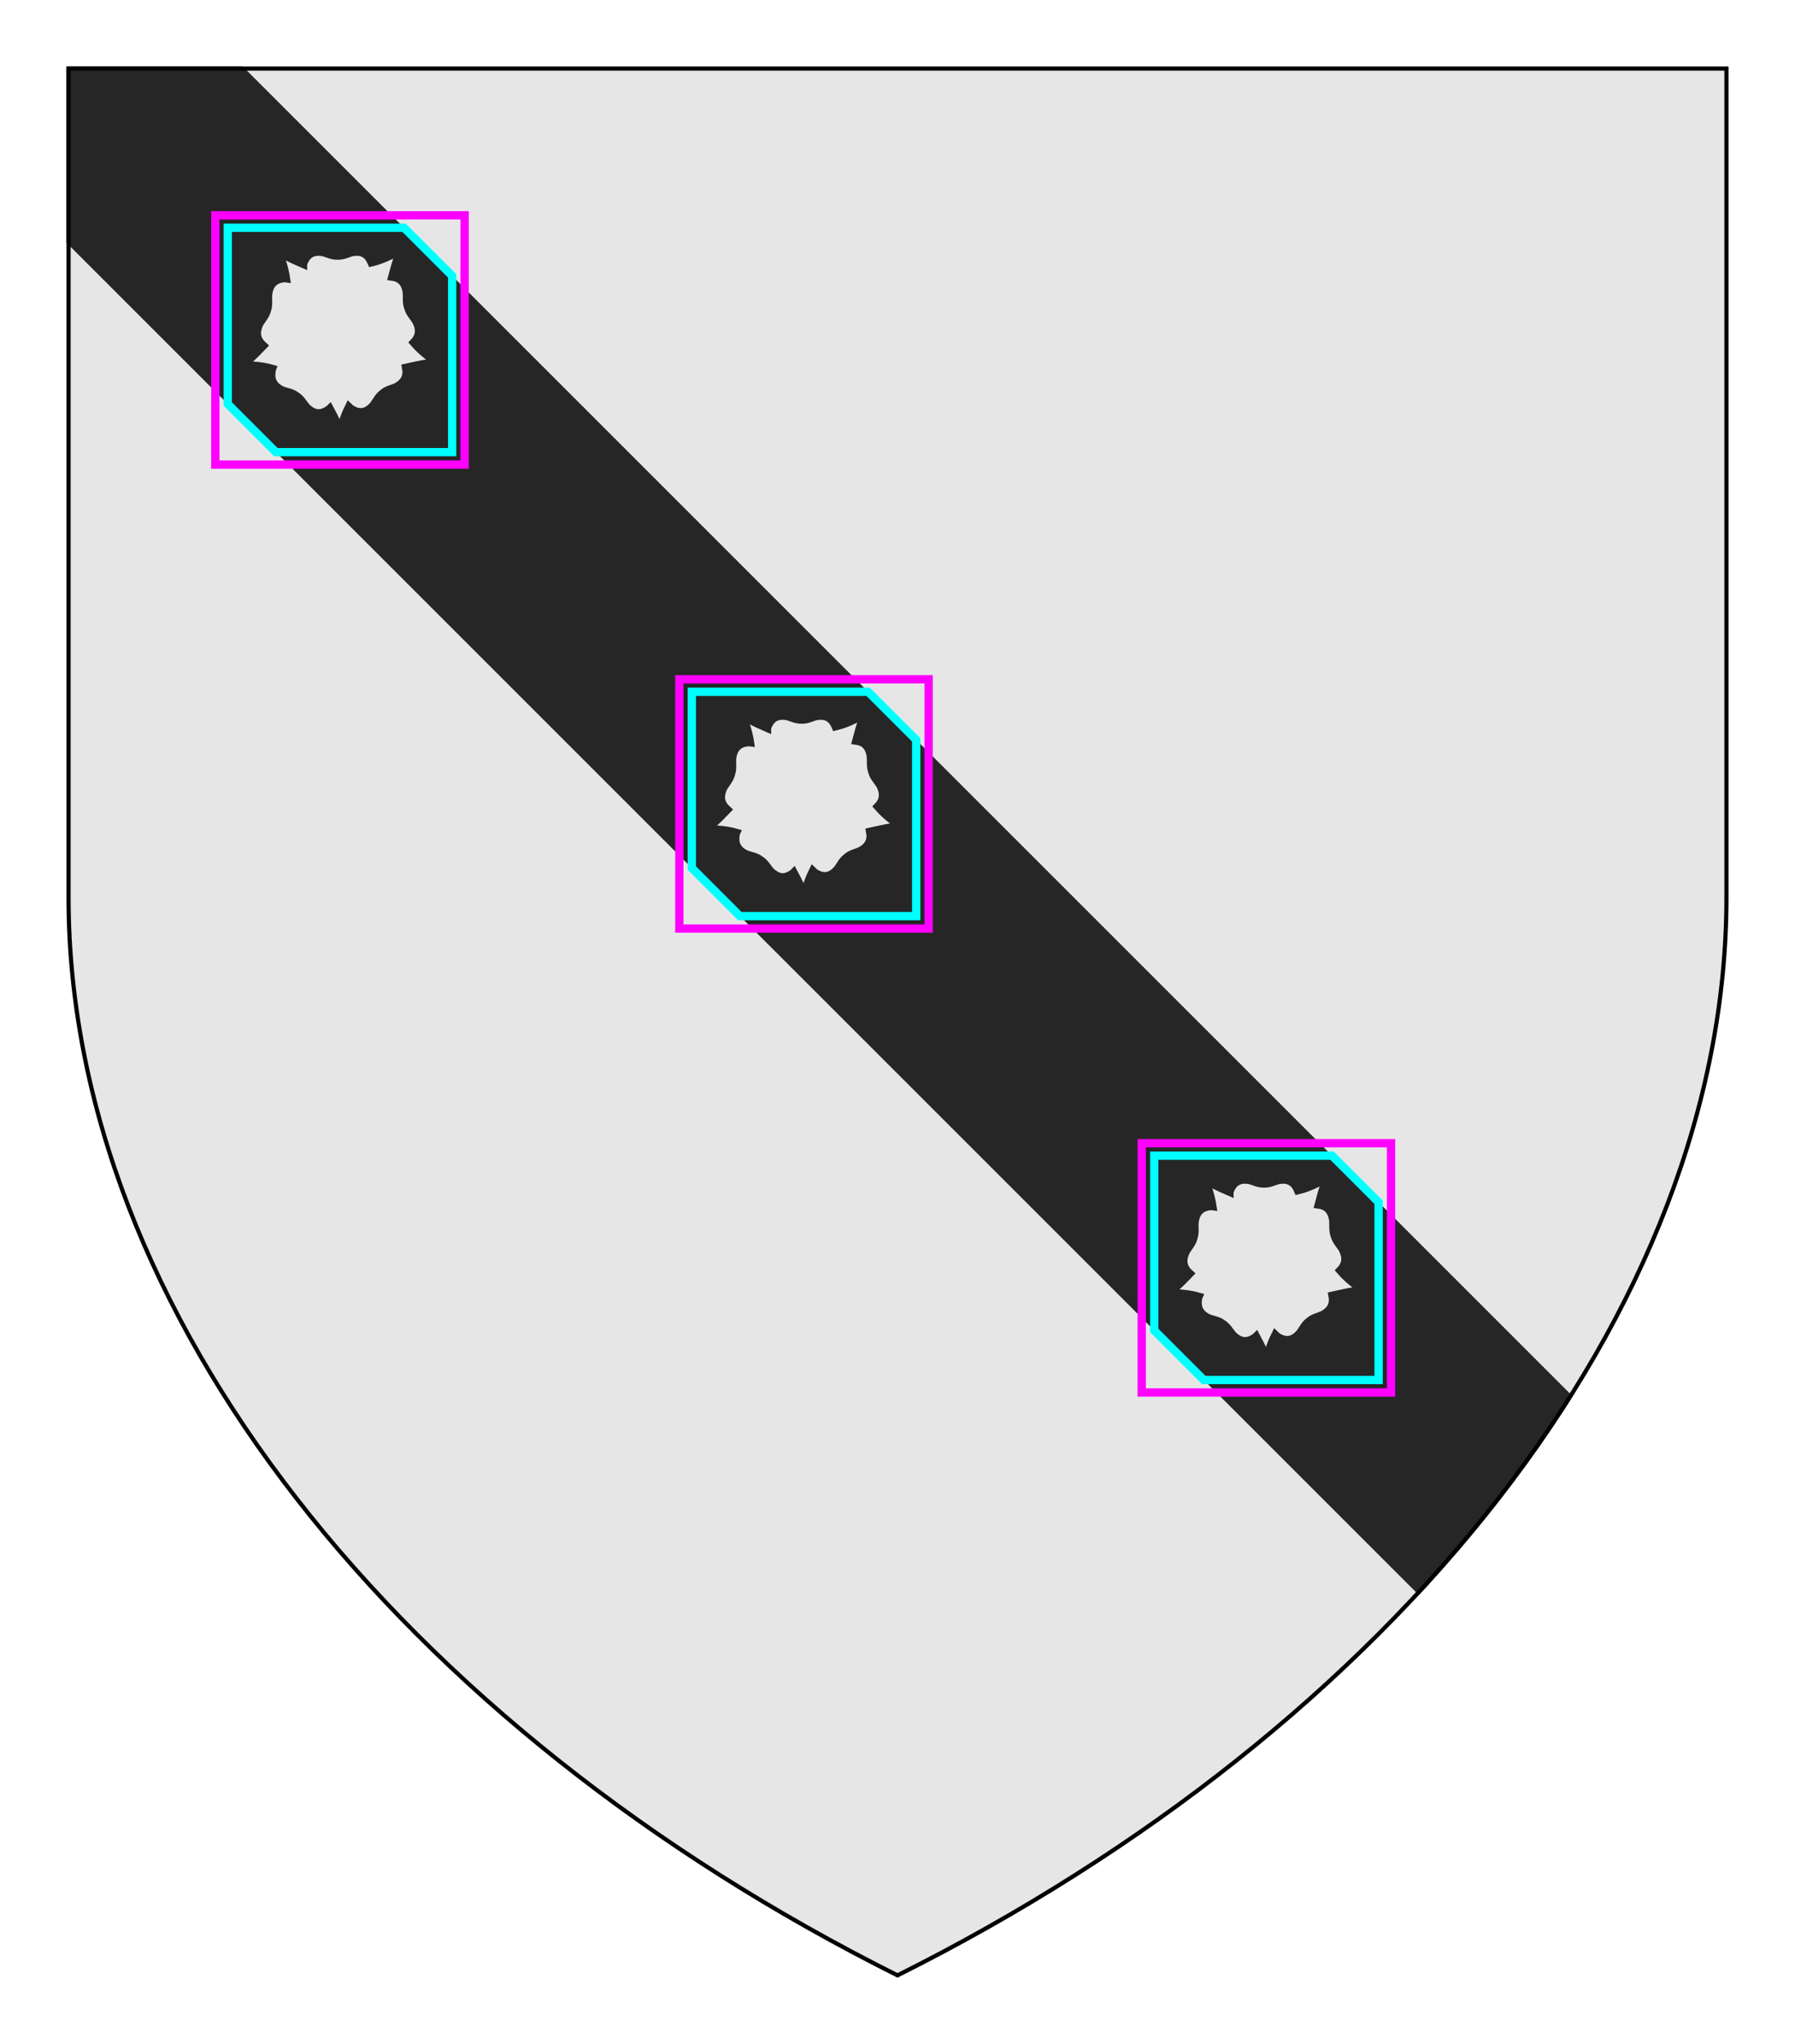 <?xml version="1.0" encoding="UTF-8" standalone="no"?>
<svg xmlns="http://www.w3.org/2000/svg" height="246.0" width="216.0">
<defs>
<clipPath id="contour">
<path d="M 0.0,0.0 L 200.0,0.0 L 200.0,100.0 C 200.0,150.0 160.0,200.0 100.0,230.0 C 40.0,200.0 0.0,150.0 0.0,100.0 L 0.0,0.0 Z"/>
</clipPath>
<radialGradient id="lighting">
<stop offset="25%" stop-color="white" stop-opacity="35%"/>
<stop offset="100%" stop-color="white" stop-opacity="0%"/>
</radialGradient>
</defs>
<g transform="translate(8.0,8.0)">
<path clip-path="url(#contour)" comment="FieldBackground" d="M 0.0,0.0 L 200.0,0.0 L 200.0,100.0 C 200.0,150.0 160.0,200.0 100.0,230.0 C 40.0,200.0 0.0,150.0 0.0,100.0 L 0.0,0.0 Z" style="fill: rgb(230, 230, 230); stroke-width: 1px; stroke: none;"/>
<path clip-path="url(#contour)" comment="Bend FieldBackground" d="M 0.0,0.0 L 0.0,21.213 L 162.743,183.956 C 169.838,176.316 176.046,168.308 181.256,160.043 L 21.213,0.0 L 0.0,0.0 Z" style="fill: rgb(38, 38, 38); stroke-width: 1px; stroke: none;"/>
<path clip-path="url(#contour)" comment="clipped 'rose' FieldBackground" d="M 144.104,137.6 C 144.104,137.6 144.104,137.601 144.104,137.601 C 144.16,138.815 144.266,139.723 144.391,140.511 C 144.391,140.511 144.391,140.511 144.391,140.511 C 144.266,139.723 144.16,138.815 144.104,137.6 Z" style="fill: rgb(230, 230, 230); stroke-width: 1px; stroke: rgb(38, 38, 38);"/>
<path clip-path="url(#contour)" comment="clipped 'rose' FieldBackground" d="M 140.835,142.415 C 140.974,142.438 141.108,142.459 141.239,142.478 C 141.239,142.478 141.239,142.478 141.239,142.478 C 141.108,142.459 140.974,142.438 140.835,142.415 Z" style="fill: rgb(230, 230, 230); stroke-width: 1px; stroke: rgb(38, 38, 38);"/>
<path clip-path="url(#contour)" comment="clipped 'rose' FieldBackground" d="M 149.714,141.723 C 149.42,141.81 149.145,141.887 148.884,141.955 C 148.205,142.261 147.655,142.545 147.166,142.818 C 147.175,142.85 147.183,142.882 147.191,142.915 C 147.861,142.546 148.645,142.158 149.714,141.723 Z" style="fill: rgb(230, 230, 230); stroke-width: 1px; stroke: rgb(38, 38, 38);"/>
<path clip-path="url(#contour)" comment="clipped 'rose' FieldBackground" d="M 142.146,146.125 C 142.004,146.448 141.845,146.788 141.66,147.158 C 141.845,146.788 142.004,146.448 142.146,146.125 C 142.146,146.125 142.146,146.125 142.146,146.125 Z" style="fill: rgb(230, 230, 230); stroke-width: 1px; stroke: rgb(38, 38, 38);"/>
<path clip-path="url(#contour)" comment="clipped 'rose' FieldBackground" d="M 156.402,147.432 C 156.402,147.432 156.402,147.432 156.402,147.432 L 156.403,147.432 C 156.403,147.432 156.402,147.432 156.402,147.432 Z" style="fill: rgb(230, 230, 230); stroke-width: 1px; stroke: rgb(38, 38, 38);"/>
<path clip-path="url(#contour)" comment="clipped 'rose' FieldBackground" d="M 145.777,146.39 C 146.123,146.727 146.491,147.106 146.9,147.565 C 146.491,147.106 146.123,146.727 145.777,146.39 L 145.777,146.39 Z" style="fill: rgb(230, 230, 230); stroke-width: 1px; stroke: rgb(38, 38, 38);"/>
<path clip-path="url(#contour)" comment="clipped 'rose' FieldBackground" d="M 146.901,147.567 C 147.035,147.717 147.172,147.875 147.315,148.044 C 147.172,147.875 147.035,147.717 146.901,147.567 Z" style="fill: rgb(230, 230, 230); stroke-width: 1px; stroke: rgb(38, 38, 38);"/>
<path clip-path="url(#contour)" comment="clipped 'rose' FieldBackground" d="M 147.316,148.044 C 147.437,148.187 147.562,148.337 147.691,148.495 C 147.562,148.337 147.437,148.187 147.316,148.044 L 146.901,147.567 Z" style="fill: rgb(230, 230, 230); stroke-width: 1px; stroke: rgb(38, 38, 38);"/>
<path clip-path="url(#contour)" comment="clipped 'rose' FieldBackground" d="M 142.617,146.452 C 142.094,147.029 141.523,147.717 140.831,148.683 C 140.831,148.683 140.831,148.683 140.831,148.683 C 141.523,147.718 142.094,147.029 142.617,146.452 C 142.617,146.452 142.617,146.452 142.617,146.452 Z" style="fill: rgb(230, 230, 230); stroke-width: 1px; stroke: rgb(38, 38, 38);"/>
<path clip-path="url(#contour)" comment="clipped 'rose' FieldBackground" d="M 152.008,133.482 C 151.162,134.087 149.66,134.893 148.198,135.233 C 147.8,134.292 147.172,133.948 146.412,133.948 C 146.216,133.948 146.012,133.971 145.8,134.012 C 145.229,134.172 144.809,134.421 144.187,134.421 C 144.165,134.421 144.142,134.421 144.119,134.42 L 144.117,134.42 L 144.09,134.42 L 144.09,134.42 C 144.067,134.421 144.044,134.421 144.022,134.421 C 143.399,134.421 142.98,134.172 142.408,134.012 C 142.205,133.972 142.009,133.95 141.82,133.948 L 141.82,133.948 C 141.812,133.948 141.804,133.948 141.796,133.948 C 140.99,133.948 140.333,134.334 139.941,135.409 C 139.941,135.41 139.941,135.411 139.941,135.411 C 138.494,134.774 137.499,134.354 136.789,133.601 L 136.789,133.601 C 137.196,134.429 137.683,135.79 137.89,137.152 C 137.841,137.146 137.792,137.14 137.743,137.134 C 136.37,137.223 135.854,138.032 135.729,139.169 C 135.706,139.805 135.82,140.308 135.608,140.957 L 135.608,140.959 L 135.6,140.986 L 135.599,140.986 C 135.422,141.647 135.055,141.996 134.728,142.535 C 134.631,142.724 134.552,142.913 134.495,143.099 L 134.495,143.099 C 134.261,143.86 134.386,144.592 135.14,145.271 C 133.994,146.452 133.235,147.27 132.28,147.674 L 132.281,147.674 C 132.524,147.653 132.804,147.641 133.111,147.641 C 134.03,147.641 135.177,147.751 136.216,148.051 C 136.21,148.064 136.205,148.077 136.2,148.09 C 135.886,149.481 136.484,150.227 137.496,150.679 C 138.077,150.884 138.573,150.916 139.111,151.314 L 139.112,151.315 L 139.135,151.331 L 139.135,151.331 C 139.693,151.698 139.909,152.163 140.312,152.644 C 140.459,152.794 140.61,152.927 140.765,153.037 L 140.765,153.037 C 141.094,153.271 141.442,153.407 141.819,153.407 C 142.215,153.407 142.642,153.257 143.109,152.913 C 143.123,152.898 143.137,152.883 143.151,152.869 C 143.807,154.09 144.26,154.974 144.365,155.924 C 144.521,155.073 144.896,153.812 145.466,152.667 C 145.535,152.734 145.605,152.8 145.677,152.867 C 146.122,153.152 146.523,153.278 146.89,153.278 C 147.489,153.278 147.997,152.942 148.453,152.413 C 148.825,151.907 149.011,151.428 149.546,151.025 L 149.547,151.024 L 149.569,151.007 L 149.569,151.007 C 150.081,150.574 150.575,150.509 151.142,150.266 C 151.326,150.169 151.495,150.062 151.645,149.944 L 151.645,149.944 C 152.23,149.486 152.535,148.854 152.357,147.927 C 153.756,147.624 154.766,147.363 155.661,147.363 C 155.915,147.363 156.16,147.384 156.402,147.432 C 155.537,146.954 154.241,146.011 153.285,144.892 C 154.098,144.05 154.025,143.158 153.53,142.243 C 153.19,141.713 152.814,141.375 152.62,140.719 L 152.619,140.718 L 152.611,140.691 L 152.611,140.691 C 152.382,140.047 152.483,139.541 152.444,138.906 C 152.415,138.693 152.373,138.493 152.315,138.307 L 152.315,138.307 C 152.085,137.581 151.605,137.076 150.696,136.953 C 151.113,135.385 151.384,134.309 152.008,133.482 Z" style="fill: rgb(230, 230, 230); stroke-width: 1px; stroke: rgb(38, 38, 38);"/>
<path clip-path="url(#contour)" comment="clipped 'rose' mobile debug reticle" d="M 130.891,131.076 L 130.891,152.105 L 136.862,158.076 L 157.891,158.076 L 157.891,136.678 L 152.289,131.076 L 130.891,131.076 Z" style="fill: none; stroke-width: 1px; stroke: rgb(0, 255, 255);"/>
<path clip-path="url(#contour)" comment="debug repeat reticle" d="M 129.391,129.576 L 159.391,129.576 L 159.391,159.576 L 129.391,159.576 L 129.391,129.576 Z" style="fill: none; stroke-width: 1px; stroke: rgb(255, 0, 255);"/>
<path clip-path="url(#contour)" comment="clipped 'rose' FieldBackground" d="M 32.624,25.935 C 32.624,25.935 32.624,25.936 32.624,25.936 C 32.68,27.15 32.786,28.058 32.91,28.846 L 32.91,28.846 C 32.91,28.846 32.91,28.846 32.911,28.846 C 32.786,28.058 32.68,27.15 32.624,25.935 Z" style="fill: rgb(230, 230, 230); stroke-width: 1px; stroke: rgb(38, 38, 38);"/>
<path clip-path="url(#contour)" comment="clipped 'rose' FieldBackground" d="M 29.349,30.75 C 29.489,30.773 29.626,30.794 29.759,30.813 C 29.759,30.813 29.759,30.813 29.759,30.813 C 29.626,30.794 29.489,30.773 29.349,30.75 Z" style="fill: rgb(230, 230, 230); stroke-width: 1px; stroke: rgb(38, 38, 38);"/>
<path clip-path="url(#contour)" comment="clipped 'rose' FieldBackground" d="M 38.233,30.058 C 37.94,30.145 37.664,30.222 37.404,30.29 C 36.725,30.596 36.175,30.88 35.685,31.153 C 35.694,31.185 35.703,31.217 35.71,31.25 C 36.38,30.881 37.165,30.493 38.233,30.058 Z" style="fill: rgb(230, 230, 230); stroke-width: 1px; stroke: rgb(38, 38, 38);"/>
<path clip-path="url(#contour)" comment="clipped 'rose' FieldBackground" d="M 34.752,34.383 C 34.926,34.719 35.119,35.073 35.347,35.46 C 35.119,35.073 34.926,34.719 34.752,34.383 L 34.752,34.383 Z" style="fill: rgb(230, 230, 230); stroke-width: 1px; stroke: rgb(38, 38, 38);"/>
<path clip-path="url(#contour)" comment="clipped 'rose' FieldBackground" d="M 30.666,34.46 C 30.523,34.783 30.365,35.123 30.18,35.493 C 30.365,35.123 30.523,34.783 30.666,34.46 C 30.666,34.46 30.666,34.46 30.666,34.46 Z" style="fill: rgb(230, 230, 230); stroke-width: 1px; stroke: rgb(38, 38, 38);"/>
<path clip-path="url(#contour)" comment="clipped 'rose' FieldBackground" d="M 44.922,35.767 C 44.922,35.767 44.922,35.767 44.922,35.767 L 44.922,35.767 C 44.922,35.767 44.922,35.767 44.922,35.767 Z" style="fill: rgb(230, 230, 230); stroke-width: 1px; stroke: rgb(38, 38, 38);"/>
<path clip-path="url(#contour)" comment="clipped 'rose' FieldBackground" d="M 34.296,34.725 C 34.296,34.725 34.296,34.725 34.296,34.725 C 34.852,35.266 35.463,35.914 36.211,36.83 C 36.211,36.83 36.211,36.83 36.211,36.83 C 35.463,35.914 34.852,35.266 34.296,34.725 Z" style="fill: rgb(230, 230, 230); stroke-width: 1px; stroke: rgb(38, 38, 38);"/>
<path clip-path="url(#contour)" comment="clipped 'rose' FieldBackground" d="M 29.403,36.928 C 29.388,36.953 29.374,36.979 29.359,37.005 C 29.374,36.979 29.388,36.953 29.403,36.928 Z" style="fill: rgb(230, 230, 230); stroke-width: 1px; stroke: rgb(38, 38, 38);"/>
<path clip-path="url(#contour)" comment="clipped 'rose' FieldBackground" d="M 29.359,37.005 C 29.356,37.009 29.354,37.012 29.352,37.016 C 29.354,37.012 29.356,37.009 29.359,37.005 Z" style="fill: rgb(230, 230, 230); stroke-width: 1px; stroke: rgb(38, 38, 38);"/>
<path clip-path="url(#contour)" comment="clipped 'rose' FieldBackground" d="M 31.136,34.787 C 30.614,35.364 30.043,36.052 29.351,37.018 C 29.351,37.017 29.352,37.017 29.352,37.016 C 29.352,37.017 29.351,37.017 29.351,37.018 C 29.351,37.018 29.351,37.018 29.351,37.018 C 29.351,37.018 29.351,37.018 29.351,37.018 C 30.043,36.053 30.614,35.364 31.136,34.787 C 31.136,34.787 31.136,34.787 31.136,34.787 L 29.359,37.005 Z" style="fill: rgb(230, 230, 230); stroke-width: 1px; stroke: rgb(38, 38, 38);"/>
<path clip-path="url(#contour)" comment="clipped 'rose' FieldBackground" d="M 40.528,21.817 C 39.682,22.422 38.18,23.228 36.717,23.568 C 36.32,22.627 35.692,22.283 34.932,22.283 C 34.736,22.283 34.531,22.306 34.32,22.347 C 33.748,22.507 33.329,22.756 32.707,22.756 C 32.684,22.756 32.661,22.756 32.638,22.755 L 32.637,22.755 L 32.61,22.755 L 32.61,22.755 C 32.587,22.756 32.564,22.756 32.541,22.756 C 31.919,22.756 31.499,22.507 30.928,22.347 C 30.725,22.307 30.528,22.285 30.34,22.283 L 30.34,22.283 C 30.332,22.283 30.324,22.283 30.316,22.283 C 29.51,22.283 28.853,22.669 28.461,23.744 C 28.461,23.745 28.461,23.746 28.461,23.746 C 27.013,23.109 26.018,22.689 25.309,21.936 L 25.309,21.936 C 25.715,22.764 26.202,24.125 26.409,25.487 C 26.361,25.481 26.311,25.475 26.262,25.469 C 24.889,25.558 24.374,26.367 24.249,27.504 C 24.226,28.14 24.34,28.643 24.128,29.292 L 24.127,29.294 L 24.119,29.321 L 24.119,29.321 C 23.942,29.982 23.574,30.331 23.247,30.87 C 23.151,31.059 23.072,31.248 23.015,31.434 L 23.015,31.434 C 22.781,32.195 22.906,32.927 23.659,33.606 C 22.514,34.787 21.754,35.605 20.8,36.009 L 20.8,36.009 C 21.043,35.988 21.324,35.976 21.63,35.976 C 22.549,35.976 23.696,36.086 24.735,36.386 C 24.73,36.399 24.725,36.412 24.719,36.425 C 24.406,37.816 25.004,38.562 26.016,39.014 C 26.596,39.219 27.092,39.251 27.63,39.649 L 27.631,39.65 L 27.654,39.666 L 27.654,39.666 C 28.213,40.033 28.429,40.498 28.831,40.979 C 28.978,41.129 29.129,41.262 29.285,41.372 L 29.285,41.372 C 29.613,41.606 29.962,41.742 30.339,41.742 C 30.735,41.742 31.162,41.592 31.629,41.248 C 31.643,41.233 31.657,41.218 31.671,41.204 C 32.327,42.425 32.779,43.309 32.884,44.259 C 33.041,43.408 33.416,42.147 33.985,41.002 C 34.054,41.069 34.125,41.135 34.197,41.202 C 34.641,41.487 35.043,41.613 35.41,41.613 C 36.009,41.613 36.517,41.277 36.972,40.748 C 37.344,40.242 37.531,39.763 38.066,39.36 L 38.067,39.359 L 38.088,39.342 L 38.089,39.342 C 38.601,38.909 39.095,38.844 39.661,38.601 C 39.845,38.504 40.014,38.397 40.165,38.279 L 40.165,38.279 C 40.75,37.821 41.054,37.189 40.877,36.262 C 42.276,35.959 43.285,35.698 44.18,35.698 C 44.435,35.698 44.68,35.719 44.922,35.767 C 44.057,35.289 42.761,34.346 41.805,33.227 C 42.618,32.385 42.545,31.493 42.05,30.578 C 41.709,30.048 41.333,29.71 41.139,29.054 L 41.139,29.053 L 41.13,29.026 L 41.13,29.026 C 40.901,28.382 41.002,27.876 40.964,27.241 C 40.935,27.028 40.893,26.828 40.834,26.642 L 40.834,26.642 C 40.605,25.916 40.125,25.411 39.215,25.288 C 39.632,23.72 39.904,22.644 40.528,21.817 Z" style="fill: rgb(230, 230, 230); stroke-width: 1px; stroke: rgb(38, 38, 38);"/>
<path clip-path="url(#contour)" comment="clipped 'rose' mobile debug reticle" d="M 19.411,19.411 L 19.411,40.624 L 25.197,46.411 L 46.411,46.411 L 46.411,25.198 L 40.624,19.411 L 19.411,19.411 Z" style="fill: none; stroke-width: 1px; stroke: rgb(0, 255, 255);"/>
<path clip-path="url(#contour)" comment="debug repeat reticle" d="M 17.911,17.911 L 47.911,17.911 L 47.911,47.911 L 17.911,47.911 L 17.911,17.911 Z" style="fill: none; stroke-width: 1px; stroke: rgb(255, 0, 255);"/>
<path clip-path="url(#contour)" comment="clipped 'rose' FieldBackground" d="M 88.461,81.772 C 88.461,81.773 88.461,81.773 88.461,81.773 C 88.517,82.987 88.623,83.896 88.748,84.683 L 88.748,84.683 C 88.748,84.683 88.748,84.683 88.748,84.683 C 88.623,83.895 88.517,82.987 88.461,81.772 Z" style="fill: rgb(230, 230, 230); stroke-width: 1px; stroke: rgb(38, 38, 38);"/>
<path clip-path="url(#contour)" comment="clipped 'rose' FieldBackground" d="M 85.186,86.587 C 85.327,86.61 85.463,86.631 85.596,86.65 C 85.596,86.65 85.596,86.65 85.596,86.65 C 85.463,86.631 85.327,86.61 85.186,86.587 Z" style="fill: rgb(230, 230, 230); stroke-width: 1px; stroke: rgb(38, 38, 38);"/>
<path clip-path="url(#contour)" comment="clipped 'rose' FieldBackground" d="M 94.071,85.895 C 93.777,85.982 93.501,86.059 93.241,86.127 C 92.562,86.433 92.012,86.717 91.523,86.99 C 91.531,87.022 91.54,87.054 91.548,87.087 C 92.217,86.718 93.002,86.331 94.071,85.895 Z" style="fill: rgb(230, 230, 230); stroke-width: 1px; stroke: rgb(38, 38, 38);"/>
<path clip-path="url(#contour)" comment="clipped 'rose' FieldBackground" d="M 86.503,90.297 C 86.36,90.62 86.202,90.96 86.017,91.33 C 86.202,90.96 86.361,90.62 86.503,90.297 C 86.503,90.297 86.503,90.297 86.503,90.297 Z" style="fill: rgb(230, 230, 230); stroke-width: 1px; stroke: rgb(38, 38, 38);"/>
<path clip-path="url(#contour)" comment="clipped 'rose' FieldBackground" d="M 100.759,91.604 C 100.759,91.604 100.759,91.604 100.759,91.604 L 100.76,91.604 C 100.759,91.604 100.759,91.604 100.759,91.604 Z" style="fill: rgb(230, 230, 230); stroke-width: 1px; stroke: rgb(38, 38, 38);"/>
<path clip-path="url(#contour)" comment="clipped 'rose' FieldBackground" d="M 90.134,90.562 C 90.134,90.562 90.134,90.562 90.134,90.562 C 90.689,91.103 91.3,91.752 92.048,92.667 C 92.048,92.667 92.048,92.667 92.048,92.667 C 91.3,91.752 90.689,91.103 90.134,90.562 Z" style="fill: rgb(230, 230, 230); stroke-width: 1px; stroke: rgb(38, 38, 38);"/>
<path clip-path="url(#contour)" comment="clipped 'rose' FieldBackground" d="M 86.973,90.624 C 86.451,91.201 85.88,91.89 85.188,92.855 C 85.206,92.825 85.223,92.794 85.241,92.765 C 85.223,92.794 85.206,92.825 85.188,92.855 L 85.188,92.855 C 85.188,92.855 85.188,92.855 85.188,92.855 C 85.88,91.89 86.451,91.201 86.973,90.624 C 86.973,90.624 86.973,90.624 86.973,90.624 Z" style="fill: rgb(230, 230, 230); stroke-width: 1px; stroke: rgb(38, 38, 38);"/>
<path clip-path="url(#contour)" comment="clipped 'rose' FieldBackground" d="M 96.365,77.654 C 95.519,78.259 94.017,79.065 92.554,79.405 C 92.157,78.464 91.529,78.12 90.769,78.12 C 90.573,78.12 90.368,78.143 90.157,78.184 C 89.585,78.344 89.166,78.593 88.544,78.593 C 88.521,78.593 88.499,78.593 88.476,78.592 L 88.474,78.592 L 88.447,78.592 L 88.447,78.592 C 88.424,78.593 88.401,78.593 88.379,78.593 C 87.756,78.593 87.336,78.344 86.765,78.184 C 86.562,78.145 86.365,78.122 86.177,78.12 L 86.177,78.12 C 86.169,78.12 86.161,78.12 86.153,78.12 C 85.347,78.12 84.69,78.507 84.298,79.581 C 84.298,79.582 84.298,79.583 84.298,79.583 C 82.85,78.946 81.855,78.526 81.146,77.773 L 81.146,77.773 C 81.552,78.601 82.04,79.962 82.247,81.324 C 82.198,81.318 82.149,81.312 82.099,81.306 C 80.727,81.395 80.211,82.204 80.086,83.341 C 80.063,83.977 80.177,84.48 79.965,85.13 L 79.964,85.131 L 79.956,85.158 L 79.956,85.158 C 79.779,85.819 79.411,86.168 79.084,86.707 C 78.988,86.896 78.909,87.085 78.852,87.271 L 78.852,87.271 C 78.618,88.033 78.743,88.764 79.496,89.443 C 78.351,90.624 77.592,91.442 76.637,91.846 L 76.637,91.846 C 76.881,91.825 77.161,91.813 77.467,91.813 C 78.387,91.813 79.534,91.923 80.573,92.223 C 80.567,92.236 80.562,92.249 80.556,92.262 C 80.243,93.653 80.841,94.399 81.853,94.851 C 82.433,95.056 82.93,95.088 83.468,95.486 L 83.469,95.487 L 83.491,95.503 L 83.492,95.503 C 84.05,95.87 84.266,96.335 84.668,96.816 C 84.816,96.966 84.966,97.099 85.122,97.21 L 85.122,97.209 C 85.45,97.443 85.799,97.579 86.176,97.579 C 86.572,97.579 86.999,97.429 87.466,97.085 C 87.48,97.07 87.494,97.056 87.508,97.041 C 88.164,98.262 88.617,99.146 88.721,100.096 C 88.878,99.245 89.253,97.984 89.823,96.839 C 89.892,96.906 89.962,96.972 90.034,97.039 C 90.479,97.324 90.88,97.45 91.247,97.45 C 91.846,97.45 92.354,97.114 92.81,96.585 C 93.182,96.079 93.368,95.6 93.903,95.198 L 93.904,95.197 L 93.925,95.179 L 93.926,95.179 C 94.438,94.746 94.932,94.681 95.498,94.438 C 95.683,94.341 95.852,94.234 96.002,94.116 L 96.002,94.116 C 96.587,93.658 96.891,93.026 96.714,92.099 C 98.113,91.796 99.123,91.535 100.017,91.535 C 100.272,91.535 100.517,91.557 100.759,91.604 C 99.894,91.126 98.598,90.183 97.642,89.064 C 98.455,88.222 98.382,87.331 97.887,86.415 C 97.546,85.885 97.171,85.547 96.977,84.891 L 96.976,84.89 L 96.967,84.863 L 96.967,84.863 C 96.739,84.219 96.84,83.713 96.801,83.078 C 96.772,82.865 96.73,82.665 96.671,82.479 L 96.671,82.479 C 96.442,81.753 95.962,81.248 95.053,81.125 C 95.47,79.557 95.741,78.481 96.365,77.654 Z" style="fill: rgb(230, 230, 230); stroke-width: 1px; stroke: rgb(38, 38, 38);"/>
<path clip-path="url(#contour)" comment="clipped 'rose' mobile debug reticle" d="M 75.248,75.248 L 75.248,96.461 L 81.035,102.248 L 102.248,102.248 L 102.248,81.035 L 96.461,75.248 L 75.248,75.248 Z" style="fill: none; stroke-width: 1px; stroke: rgb(0, 255, 255);"/>
<path clip-path="url(#contour)" comment="debug repeat reticle" d="M 73.748,73.748 L 103.748,73.748 L 103.748,103.748 L 73.748,103.748 L 73.748,73.748 Z" style="fill: none; stroke-width: 1px; stroke: rgb(255, 0, 255);"/>
<path clip-path="url(#contour)" comment="outer shield shape border" d="M 0.0,0.0 L 200.0,0.0 L 200.0,100.0 C 200.0,150.0 160.0,200.0 100.0,230.0 C 40.0,200.0 0.0,150.0 0.0,100.0 L 0.0,0.0 Z" style="fill: none; stroke-width: 1px; stroke: rgb(0, 0, 0);"/>
</g>
</svg>
